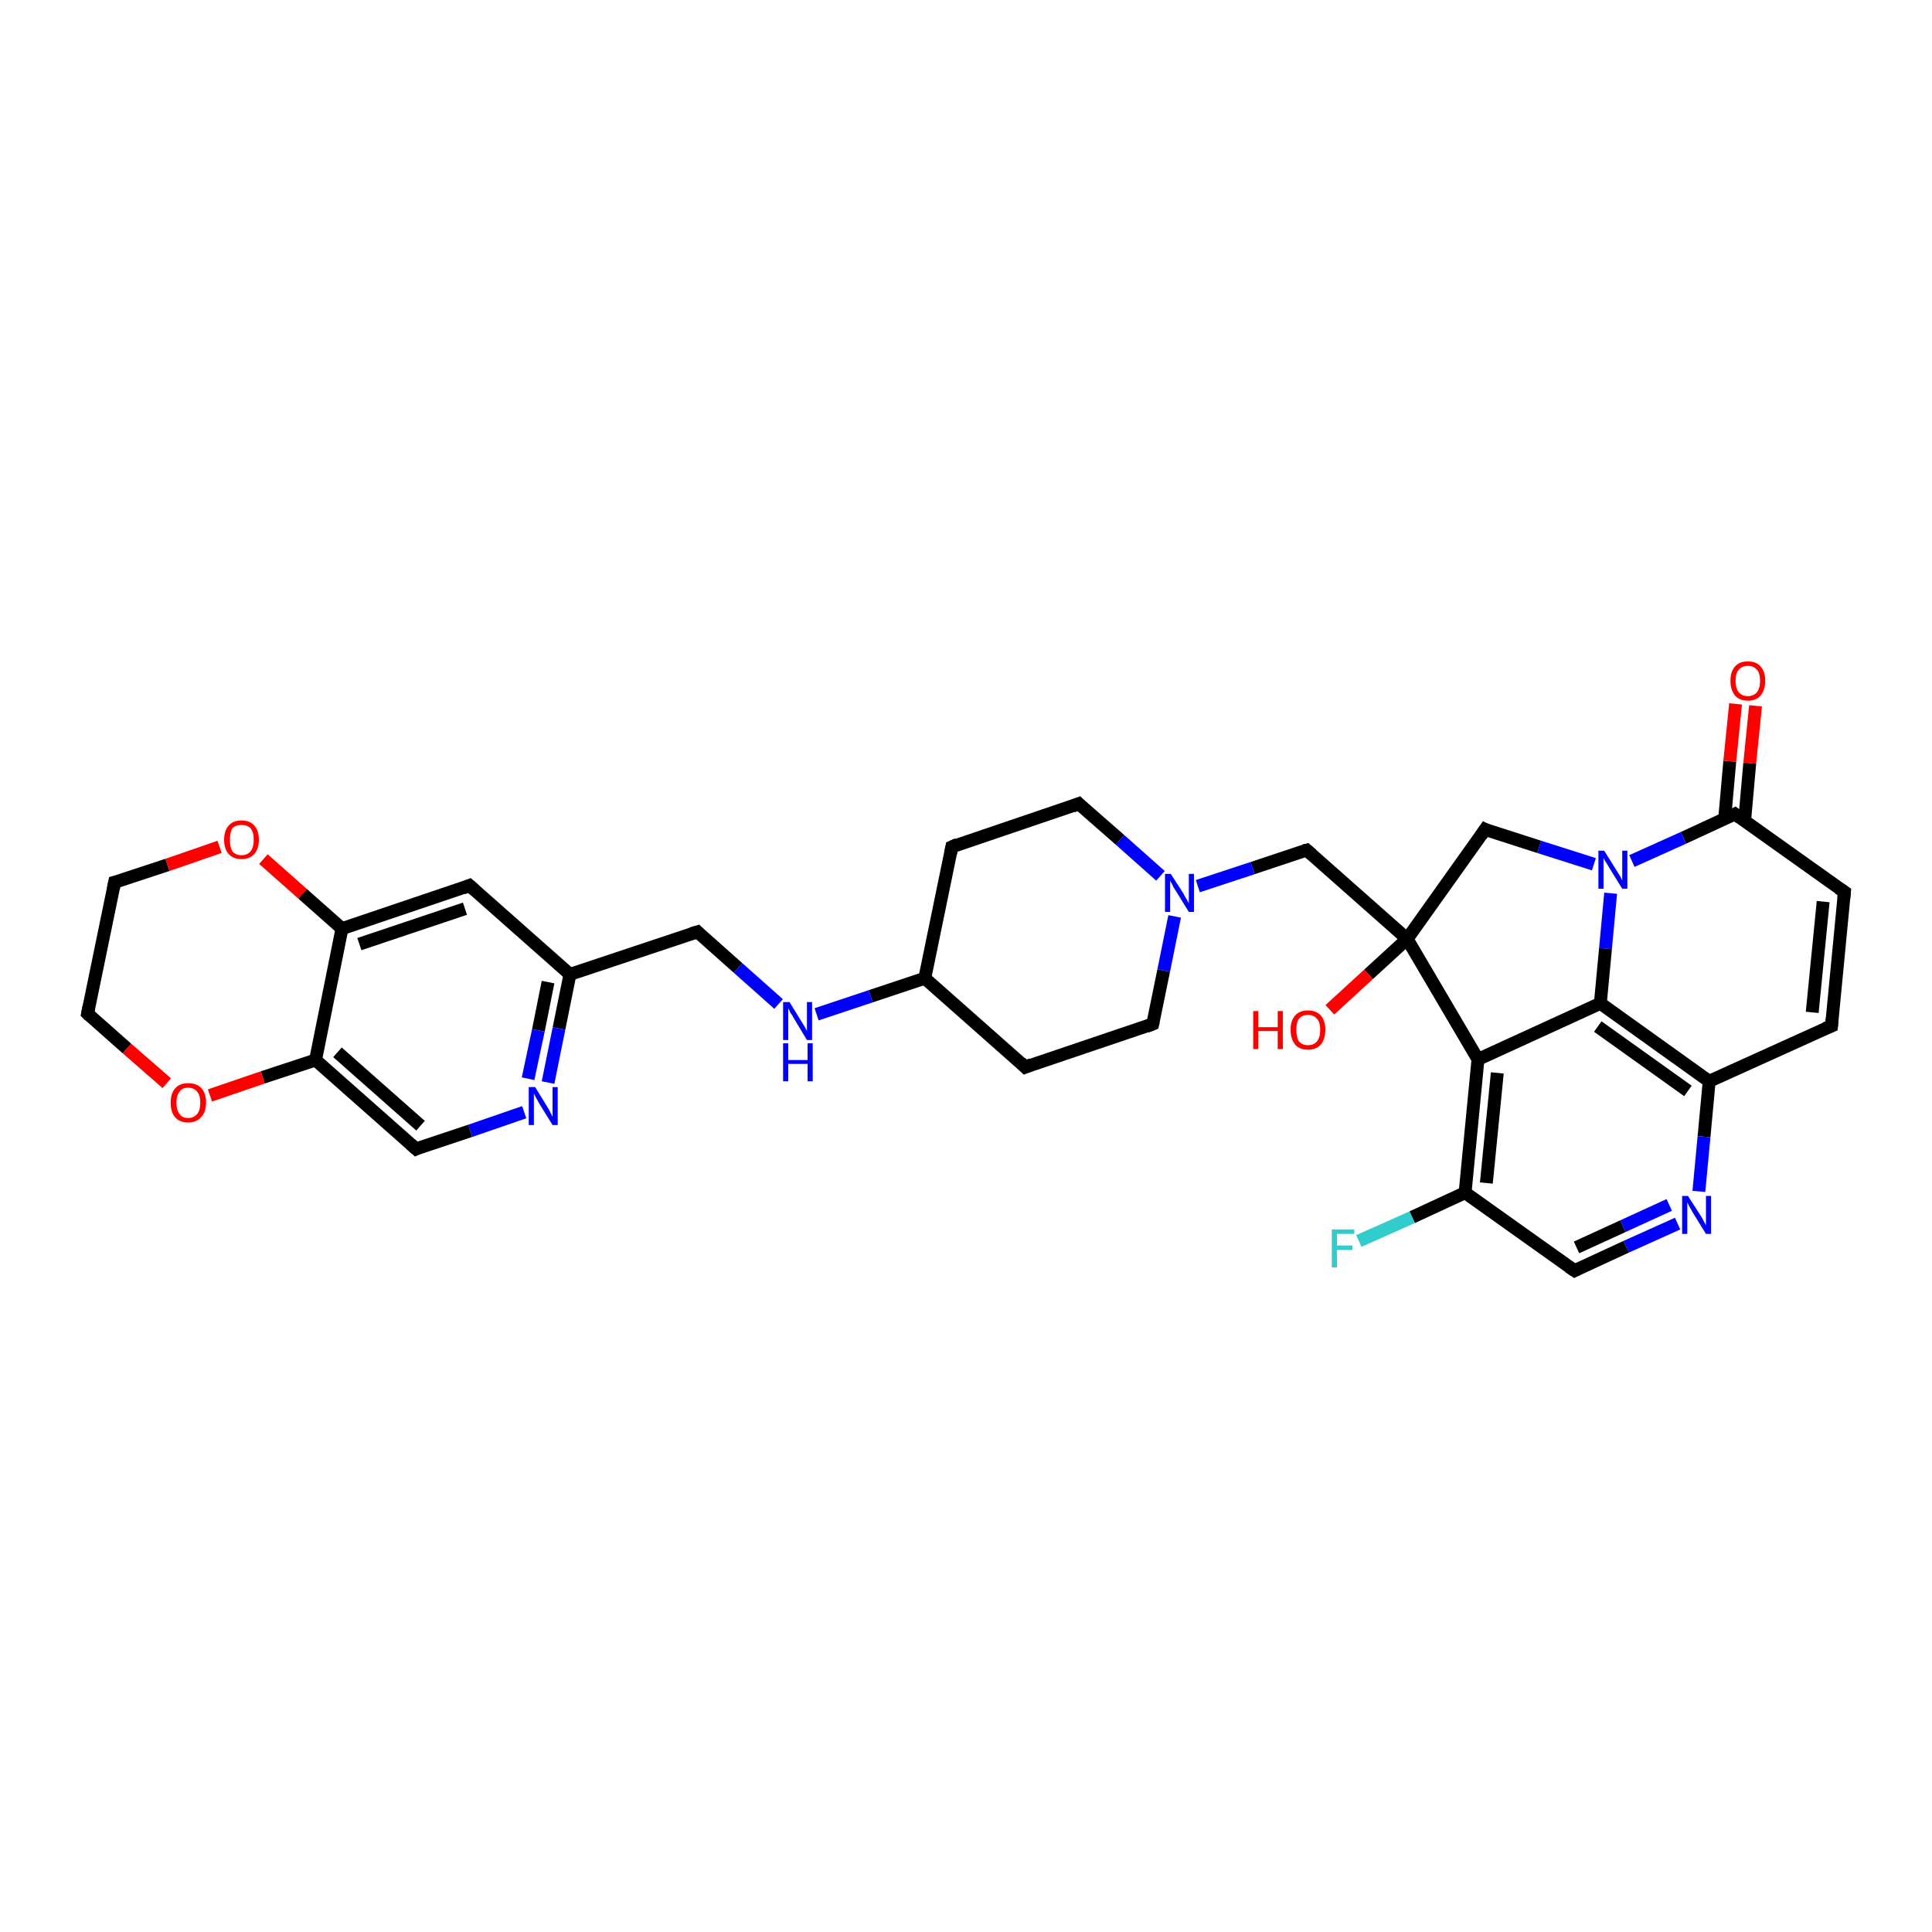 <?xml version='1.0' encoding='iso-8859-1'?>
<svg version='1.1' baseProfile='full'
              xmlns='http://www.w3.org/2000/svg'
                      xmlns:rdkit='http://www.rdkit.org/xml'
                      xmlns:xlink='http://www.w3.org/1999/xlink'
                  xml:space='preserve'
width='300px' height='300px' viewBox='0 0 300 300'>
<!-- END OF HEADER -->
<rect style='opacity:1.0;fill:#FFFFFF;stroke:none' width='300.0' height='300.0' x='0.0' y='0.0'> </rect>
<path class='bond-0 atom-0 atom-1' d='M 211.0,192.7 L 219.3,189.0' style='fill:none;fill-rule:evenodd;stroke:#33CCCC;stroke-width:2.0px;stroke-linecap:butt;stroke-linejoin:miter;stroke-opacity:1' />
<path class='bond-0 atom-0 atom-1' d='M 219.3,189.0 L 227.5,185.2' style='fill:none;fill-rule:evenodd;stroke:#000000;stroke-width:2.0px;stroke-linecap:butt;stroke-linejoin:miter;stroke-opacity:1' />
<path class='bond-1 atom-1 atom-2' d='M 227.5,185.2 L 229.5,164.5' style='fill:none;fill-rule:evenodd;stroke:#000000;stroke-width:2.0px;stroke-linecap:butt;stroke-linejoin:miter;stroke-opacity:1' />
<path class='bond-1 atom-1 atom-2' d='M 230.8,183.7 L 232.5,166.6' style='fill:none;fill-rule:evenodd;stroke:#000000;stroke-width:2.0px;stroke-linecap:butt;stroke-linejoin:miter;stroke-opacity:1' />
<path class='bond-2 atom-2 atom-3' d='M 229.5,164.5 L 248.5,155.8' style='fill:none;fill-rule:evenodd;stroke:#000000;stroke-width:2.0px;stroke-linecap:butt;stroke-linejoin:miter;stroke-opacity:1' />
<path class='bond-3 atom-3 atom-4' d='M 248.5,155.8 L 265.4,167.9' style='fill:none;fill-rule:evenodd;stroke:#000000;stroke-width:2.0px;stroke-linecap:butt;stroke-linejoin:miter;stroke-opacity:1' />
<path class='bond-3 atom-3 atom-4' d='M 248.1,159.4 L 262.1,169.4' style='fill:none;fill-rule:evenodd;stroke:#000000;stroke-width:2.0px;stroke-linecap:butt;stroke-linejoin:miter;stroke-opacity:1' />
<path class='bond-4 atom-4 atom-5' d='M 265.4,167.9 L 264.6,176.5' style='fill:none;fill-rule:evenodd;stroke:#000000;stroke-width:2.0px;stroke-linecap:butt;stroke-linejoin:miter;stroke-opacity:1' />
<path class='bond-4 atom-4 atom-5' d='M 264.6,176.5 L 263.8,185.0' style='fill:none;fill-rule:evenodd;stroke:#0000FF;stroke-width:2.0px;stroke-linecap:butt;stroke-linejoin:miter;stroke-opacity:1' />
<path class='bond-5 atom-5 atom-6' d='M 260.5,190.0 L 252.5,193.6' style='fill:none;fill-rule:evenodd;stroke:#0000FF;stroke-width:2.0px;stroke-linecap:butt;stroke-linejoin:miter;stroke-opacity:1' />
<path class='bond-5 atom-5 atom-6' d='M 252.5,193.6 L 244.5,197.3' style='fill:none;fill-rule:evenodd;stroke:#000000;stroke-width:2.0px;stroke-linecap:butt;stroke-linejoin:miter;stroke-opacity:1' />
<path class='bond-5 atom-5 atom-6' d='M 259.2,187.1 L 252.0,190.4' style='fill:none;fill-rule:evenodd;stroke:#0000FF;stroke-width:2.0px;stroke-linecap:butt;stroke-linejoin:miter;stroke-opacity:1' />
<path class='bond-5 atom-5 atom-6' d='M 252.0,190.4 L 244.8,193.7' style='fill:none;fill-rule:evenodd;stroke:#000000;stroke-width:2.0px;stroke-linecap:butt;stroke-linejoin:miter;stroke-opacity:1' />
<path class='bond-6 atom-4 atom-7' d='M 265.4,167.9 L 284.4,159.3' style='fill:none;fill-rule:evenodd;stroke:#000000;stroke-width:2.0px;stroke-linecap:butt;stroke-linejoin:miter;stroke-opacity:1' />
<path class='bond-7 atom-7 atom-8' d='M 284.4,159.3 L 286.4,138.5' style='fill:none;fill-rule:evenodd;stroke:#000000;stroke-width:2.0px;stroke-linecap:butt;stroke-linejoin:miter;stroke-opacity:1' />
<path class='bond-7 atom-7 atom-8' d='M 281.4,157.2 L 283.1,140.0' style='fill:none;fill-rule:evenodd;stroke:#000000;stroke-width:2.0px;stroke-linecap:butt;stroke-linejoin:miter;stroke-opacity:1' />
<path class='bond-8 atom-8 atom-9' d='M 286.4,138.5 L 269.4,126.4' style='fill:none;fill-rule:evenodd;stroke:#000000;stroke-width:2.0px;stroke-linecap:butt;stroke-linejoin:miter;stroke-opacity:1' />
<path class='bond-9 atom-9 atom-10' d='M 270.9,127.5 L 271.7,118.5' style='fill:none;fill-rule:evenodd;stroke:#000000;stroke-width:2.0px;stroke-linecap:butt;stroke-linejoin:miter;stroke-opacity:1' />
<path class='bond-9 atom-9 atom-10' d='M 271.7,118.5 L 272.6,109.6' style='fill:none;fill-rule:evenodd;stroke:#FF0000;stroke-width:2.0px;stroke-linecap:butt;stroke-linejoin:miter;stroke-opacity:1' />
<path class='bond-9 atom-9 atom-10' d='M 267.8,127.2 L 268.6,118.2' style='fill:none;fill-rule:evenodd;stroke:#000000;stroke-width:2.0px;stroke-linecap:butt;stroke-linejoin:miter;stroke-opacity:1' />
<path class='bond-9 atom-9 atom-10' d='M 268.6,118.2 L 269.5,109.3' style='fill:none;fill-rule:evenodd;stroke:#FF0000;stroke-width:2.0px;stroke-linecap:butt;stroke-linejoin:miter;stroke-opacity:1' />
<path class='bond-10 atom-9 atom-11' d='M 269.4,126.4 L 261.4,130.1' style='fill:none;fill-rule:evenodd;stroke:#000000;stroke-width:2.0px;stroke-linecap:butt;stroke-linejoin:miter;stroke-opacity:1' />
<path class='bond-10 atom-9 atom-11' d='M 261.4,130.1 L 253.4,133.7' style='fill:none;fill-rule:evenodd;stroke:#0000FF;stroke-width:2.0px;stroke-linecap:butt;stroke-linejoin:miter;stroke-opacity:1' />
<path class='bond-11 atom-11 atom-12' d='M 247.5,134.2 L 239.0,131.5' style='fill:none;fill-rule:evenodd;stroke:#0000FF;stroke-width:2.0px;stroke-linecap:butt;stroke-linejoin:miter;stroke-opacity:1' />
<path class='bond-11 atom-11 atom-12' d='M 239.0,131.5 L 230.6,128.8' style='fill:none;fill-rule:evenodd;stroke:#000000;stroke-width:2.0px;stroke-linecap:butt;stroke-linejoin:miter;stroke-opacity:1' />
<path class='bond-12 atom-12 atom-13' d='M 230.6,128.8 L 218.5,145.8' style='fill:none;fill-rule:evenodd;stroke:#000000;stroke-width:2.0px;stroke-linecap:butt;stroke-linejoin:miter;stroke-opacity:1' />
<path class='bond-13 atom-13 atom-14' d='M 218.5,145.8 L 212.5,151.3' style='fill:none;fill-rule:evenodd;stroke:#000000;stroke-width:2.0px;stroke-linecap:butt;stroke-linejoin:miter;stroke-opacity:1' />
<path class='bond-13 atom-13 atom-14' d='M 212.5,151.3 L 206.5,156.8' style='fill:none;fill-rule:evenodd;stroke:#FF0000;stroke-width:2.0px;stroke-linecap:butt;stroke-linejoin:miter;stroke-opacity:1' />
<path class='bond-14 atom-13 atom-15' d='M 218.5,145.8 L 202.9,132.0' style='fill:none;fill-rule:evenodd;stroke:#000000;stroke-width:2.0px;stroke-linecap:butt;stroke-linejoin:miter;stroke-opacity:1' />
<path class='bond-15 atom-15 atom-16' d='M 202.9,132.0 L 194.5,134.8' style='fill:none;fill-rule:evenodd;stroke:#000000;stroke-width:2.0px;stroke-linecap:butt;stroke-linejoin:miter;stroke-opacity:1' />
<path class='bond-15 atom-15 atom-16' d='M 194.5,134.8 L 186.0,137.6' style='fill:none;fill-rule:evenodd;stroke:#0000FF;stroke-width:2.0px;stroke-linecap:butt;stroke-linejoin:miter;stroke-opacity:1' />
<path class='bond-16 atom-16 atom-17' d='M 180.2,136.0 L 173.9,130.4' style='fill:none;fill-rule:evenodd;stroke:#0000FF;stroke-width:2.0px;stroke-linecap:butt;stroke-linejoin:miter;stroke-opacity:1' />
<path class='bond-16 atom-16 atom-17' d='M 173.9,130.4 L 167.5,124.8' style='fill:none;fill-rule:evenodd;stroke:#000000;stroke-width:2.0px;stroke-linecap:butt;stroke-linejoin:miter;stroke-opacity:1' />
<path class='bond-17 atom-17 atom-18' d='M 167.5,124.8 L 147.8,131.5' style='fill:none;fill-rule:evenodd;stroke:#000000;stroke-width:2.0px;stroke-linecap:butt;stroke-linejoin:miter;stroke-opacity:1' />
<path class='bond-18 atom-18 atom-19' d='M 147.8,131.5 L 143.6,151.9' style='fill:none;fill-rule:evenodd;stroke:#000000;stroke-width:2.0px;stroke-linecap:butt;stroke-linejoin:miter;stroke-opacity:1' />
<path class='bond-19 atom-19 atom-20' d='M 143.6,151.9 L 135.2,154.7' style='fill:none;fill-rule:evenodd;stroke:#000000;stroke-width:2.0px;stroke-linecap:butt;stroke-linejoin:miter;stroke-opacity:1' />
<path class='bond-19 atom-19 atom-20' d='M 135.2,154.7 L 126.8,157.5' style='fill:none;fill-rule:evenodd;stroke:#0000FF;stroke-width:2.0px;stroke-linecap:butt;stroke-linejoin:miter;stroke-opacity:1' />
<path class='bond-20 atom-20 atom-21' d='M 120.9,155.9 L 114.6,150.3' style='fill:none;fill-rule:evenodd;stroke:#0000FF;stroke-width:2.0px;stroke-linecap:butt;stroke-linejoin:miter;stroke-opacity:1' />
<path class='bond-20 atom-20 atom-21' d='M 114.6,150.3 L 108.3,144.7' style='fill:none;fill-rule:evenodd;stroke:#000000;stroke-width:2.0px;stroke-linecap:butt;stroke-linejoin:miter;stroke-opacity:1' />
<path class='bond-21 atom-21 atom-22' d='M 108.3,144.7 L 88.5,151.3' style='fill:none;fill-rule:evenodd;stroke:#000000;stroke-width:2.0px;stroke-linecap:butt;stroke-linejoin:miter;stroke-opacity:1' />
<path class='bond-22 atom-22 atom-23' d='M 88.5,151.3 L 86.8,159.7' style='fill:none;fill-rule:evenodd;stroke:#000000;stroke-width:2.0px;stroke-linecap:butt;stroke-linejoin:miter;stroke-opacity:1' />
<path class='bond-22 atom-22 atom-23' d='M 86.8,159.7 L 85.1,168.1' style='fill:none;fill-rule:evenodd;stroke:#0000FF;stroke-width:2.0px;stroke-linecap:butt;stroke-linejoin:miter;stroke-opacity:1' />
<path class='bond-22 atom-22 atom-23' d='M 85.1,152.5 L 83.6,160.0' style='fill:none;fill-rule:evenodd;stroke:#000000;stroke-width:2.0px;stroke-linecap:butt;stroke-linejoin:miter;stroke-opacity:1' />
<path class='bond-22 atom-22 atom-23' d='M 83.6,160.0 L 82.0,167.5' style='fill:none;fill-rule:evenodd;stroke:#0000FF;stroke-width:2.0px;stroke-linecap:butt;stroke-linejoin:miter;stroke-opacity:1' />
<path class='bond-23 atom-23 atom-24' d='M 81.4,172.7 L 73.0,175.6' style='fill:none;fill-rule:evenodd;stroke:#0000FF;stroke-width:2.0px;stroke-linecap:butt;stroke-linejoin:miter;stroke-opacity:1' />
<path class='bond-23 atom-23 atom-24' d='M 73.0,175.6 L 64.6,178.4' style='fill:none;fill-rule:evenodd;stroke:#000000;stroke-width:2.0px;stroke-linecap:butt;stroke-linejoin:miter;stroke-opacity:1' />
<path class='bond-24 atom-24 atom-25' d='M 64.6,178.4 L 49.0,164.6' style='fill:none;fill-rule:evenodd;stroke:#000000;stroke-width:2.0px;stroke-linecap:butt;stroke-linejoin:miter;stroke-opacity:1' />
<path class='bond-24 atom-24 atom-25' d='M 65.3,174.8 L 52.4,163.4' style='fill:none;fill-rule:evenodd;stroke:#000000;stroke-width:2.0px;stroke-linecap:butt;stroke-linejoin:miter;stroke-opacity:1' />
<path class='bond-25 atom-25 atom-26' d='M 49.0,164.6 L 40.8,167.3' style='fill:none;fill-rule:evenodd;stroke:#000000;stroke-width:2.0px;stroke-linecap:butt;stroke-linejoin:miter;stroke-opacity:1' />
<path class='bond-25 atom-25 atom-26' d='M 40.8,167.3 L 32.6,170.1' style='fill:none;fill-rule:evenodd;stroke:#FF0000;stroke-width:2.0px;stroke-linecap:butt;stroke-linejoin:miter;stroke-opacity:1' />
<path class='bond-26 atom-26 atom-27' d='M 25.9,168.2 L 19.7,162.8' style='fill:none;fill-rule:evenodd;stroke:#FF0000;stroke-width:2.0px;stroke-linecap:butt;stroke-linejoin:miter;stroke-opacity:1' />
<path class='bond-26 atom-26 atom-27' d='M 19.7,162.8 L 13.6,157.4' style='fill:none;fill-rule:evenodd;stroke:#000000;stroke-width:2.0px;stroke-linecap:butt;stroke-linejoin:miter;stroke-opacity:1' />
<path class='bond-27 atom-27 atom-28' d='M 13.6,157.4 L 17.8,137.0' style='fill:none;fill-rule:evenodd;stroke:#000000;stroke-width:2.0px;stroke-linecap:butt;stroke-linejoin:miter;stroke-opacity:1' />
<path class='bond-28 atom-28 atom-29' d='M 17.8,137.0 L 26.0,134.3' style='fill:none;fill-rule:evenodd;stroke:#000000;stroke-width:2.0px;stroke-linecap:butt;stroke-linejoin:miter;stroke-opacity:1' />
<path class='bond-28 atom-28 atom-29' d='M 26.0,134.3 L 34.1,131.5' style='fill:none;fill-rule:evenodd;stroke:#FF0000;stroke-width:2.0px;stroke-linecap:butt;stroke-linejoin:miter;stroke-opacity:1' />
<path class='bond-29 atom-29 atom-30' d='M 40.9,133.4 L 47.0,138.8' style='fill:none;fill-rule:evenodd;stroke:#FF0000;stroke-width:2.0px;stroke-linecap:butt;stroke-linejoin:miter;stroke-opacity:1' />
<path class='bond-29 atom-29 atom-30' d='M 47.0,138.8 L 53.1,144.2' style='fill:none;fill-rule:evenodd;stroke:#000000;stroke-width:2.0px;stroke-linecap:butt;stroke-linejoin:miter;stroke-opacity:1' />
<path class='bond-30 atom-30 atom-31' d='M 53.1,144.2 L 72.9,137.5' style='fill:none;fill-rule:evenodd;stroke:#000000;stroke-width:2.0px;stroke-linecap:butt;stroke-linejoin:miter;stroke-opacity:1' />
<path class='bond-30 atom-30 atom-31' d='M 55.8,146.6 L 72.2,141.1' style='fill:none;fill-rule:evenodd;stroke:#000000;stroke-width:2.0px;stroke-linecap:butt;stroke-linejoin:miter;stroke-opacity:1' />
<path class='bond-31 atom-19 atom-32' d='M 143.6,151.9 L 159.2,165.7' style='fill:none;fill-rule:evenodd;stroke:#000000;stroke-width:2.0px;stroke-linecap:butt;stroke-linejoin:miter;stroke-opacity:1' />
<path class='bond-32 atom-32 atom-33' d='M 159.2,165.7 L 179.0,159.0' style='fill:none;fill-rule:evenodd;stroke:#000000;stroke-width:2.0px;stroke-linecap:butt;stroke-linejoin:miter;stroke-opacity:1' />
<path class='bond-33 atom-6 atom-1' d='M 244.5,197.3 L 227.5,185.2' style='fill:none;fill-rule:evenodd;stroke:#000000;stroke-width:2.0px;stroke-linecap:butt;stroke-linejoin:miter;stroke-opacity:1' />
<path class='bond-34 atom-11 atom-3' d='M 250.1,138.7 L 249.3,147.3' style='fill:none;fill-rule:evenodd;stroke:#0000FF;stroke-width:2.0px;stroke-linecap:butt;stroke-linejoin:miter;stroke-opacity:1' />
<path class='bond-34 atom-11 atom-3' d='M 249.3,147.3 L 248.5,155.8' style='fill:none;fill-rule:evenodd;stroke:#000000;stroke-width:2.0px;stroke-linecap:butt;stroke-linejoin:miter;stroke-opacity:1' />
<path class='bond-35 atom-13 atom-2' d='M 218.5,145.8 L 229.5,164.5' style='fill:none;fill-rule:evenodd;stroke:#000000;stroke-width:2.0px;stroke-linecap:butt;stroke-linejoin:miter;stroke-opacity:1' />
<path class='bond-36 atom-30 atom-25' d='M 53.1,144.2 L 49.0,164.6' style='fill:none;fill-rule:evenodd;stroke:#000000;stroke-width:2.0px;stroke-linecap:butt;stroke-linejoin:miter;stroke-opacity:1' />
<path class='bond-37 atom-31 atom-22' d='M 72.9,137.5 L 88.5,151.3' style='fill:none;fill-rule:evenodd;stroke:#000000;stroke-width:2.0px;stroke-linecap:butt;stroke-linejoin:miter;stroke-opacity:1' />
<path class='bond-38 atom-33 atom-16' d='M 179.0,159.0 L 180.7,150.7' style='fill:none;fill-rule:evenodd;stroke:#000000;stroke-width:2.0px;stroke-linecap:butt;stroke-linejoin:miter;stroke-opacity:1' />
<path class='bond-38 atom-33 atom-16' d='M 180.7,150.7 L 182.4,142.3' style='fill:none;fill-rule:evenodd;stroke:#0000FF;stroke-width:2.0px;stroke-linecap:butt;stroke-linejoin:miter;stroke-opacity:1' />
<path d='M 244.9,197.1 L 244.5,197.3 L 243.6,196.7' style='fill:none;stroke:#000000;stroke-width:2.0px;stroke-linecap:butt;stroke-linejoin:miter;stroke-opacity:1;' />
<path d='M 283.4,159.7 L 284.4,159.3 L 284.5,158.2' style='fill:none;stroke:#000000;stroke-width:2.0px;stroke-linecap:butt;stroke-linejoin:miter;stroke-opacity:1;' />
<path d='M 286.3,139.5 L 286.4,138.5 L 285.5,137.9' style='fill:none;stroke:#000000;stroke-width:2.0px;stroke-linecap:butt;stroke-linejoin:miter;stroke-opacity:1;' />
<path d='M 270.2,127.0 L 269.4,126.4 L 269.0,126.6' style='fill:none;stroke:#000000;stroke-width:2.0px;stroke-linecap:butt;stroke-linejoin:miter;stroke-opacity:1;' />
<path d='M 231.0,129.0 L 230.6,128.8 L 230.0,129.7' style='fill:none;stroke:#000000;stroke-width:2.0px;stroke-linecap:butt;stroke-linejoin:miter;stroke-opacity:1;' />
<path d='M 203.7,132.7 L 202.9,132.0 L 202.5,132.1' style='fill:none;stroke:#000000;stroke-width:2.0px;stroke-linecap:butt;stroke-linejoin:miter;stroke-opacity:1;' />
<path d='M 167.8,125.1 L 167.5,124.8 L 166.5,125.2' style='fill:none;stroke:#000000;stroke-width:2.0px;stroke-linecap:butt;stroke-linejoin:miter;stroke-opacity:1;' />
<path d='M 148.7,131.1 L 147.8,131.5 L 147.6,132.5' style='fill:none;stroke:#000000;stroke-width:2.0px;stroke-linecap:butt;stroke-linejoin:miter;stroke-opacity:1;' />
<path d='M 108.6,145.0 L 108.3,144.7 L 107.3,145.0' style='fill:none;stroke:#000000;stroke-width:2.0px;stroke-linecap:butt;stroke-linejoin:miter;stroke-opacity:1;' />
<path d='M 65.0,178.2 L 64.6,178.4 L 63.8,177.7' style='fill:none;stroke:#000000;stroke-width:2.0px;stroke-linecap:butt;stroke-linejoin:miter;stroke-opacity:1;' />
<path d='M 13.9,157.7 L 13.6,157.4 L 13.8,156.4' style='fill:none;stroke:#000000;stroke-width:2.0px;stroke-linecap:butt;stroke-linejoin:miter;stroke-opacity:1;' />
<path d='M 17.6,138.0 L 17.8,137.0 L 18.2,136.9' style='fill:none;stroke:#000000;stroke-width:2.0px;stroke-linecap:butt;stroke-linejoin:miter;stroke-opacity:1;' />
<path d='M 71.9,137.9 L 72.9,137.5 L 73.7,138.2' style='fill:none;stroke:#000000;stroke-width:2.0px;stroke-linecap:butt;stroke-linejoin:miter;stroke-opacity:1;' />
<path d='M 158.5,165.0 L 159.2,165.7 L 160.2,165.3' style='fill:none;stroke:#000000;stroke-width:2.0px;stroke-linecap:butt;stroke-linejoin:miter;stroke-opacity:1;' />
<path d='M 178.0,159.4 L 179.0,159.0 L 179.1,158.6' style='fill:none;stroke:#000000;stroke-width:2.0px;stroke-linecap:butt;stroke-linejoin:miter;stroke-opacity:1;' />
<path class='atom-0' d='M 206.8 190.9
L 210.3 190.9
L 210.3 191.6
L 207.6 191.6
L 207.6 193.4
L 210.0 193.4
L 210.0 194.1
L 207.6 194.1
L 207.6 196.8
L 206.8 196.8
L 206.8 190.9
' fill='#33CCCC'/>
<path class='atom-5' d='M 262.1 185.7
L 264.1 188.8
Q 264.3 189.1, 264.6 189.7
Q 264.9 190.2, 264.9 190.3
L 264.9 185.7
L 265.7 185.7
L 265.7 191.6
L 264.9 191.6
L 262.8 188.2
Q 262.6 187.8, 262.3 187.3
Q 262.1 186.9, 262.0 186.7
L 262.0 191.6
L 261.2 191.6
L 261.2 185.7
L 262.1 185.7
' fill='#0000FF'/>
<path class='atom-10' d='M 268.7 105.7
Q 268.7 104.3, 269.4 103.5
Q 270.1 102.7, 271.4 102.7
Q 272.7 102.7, 273.4 103.5
Q 274.1 104.3, 274.1 105.7
Q 274.1 107.1, 273.4 108.0
Q 272.7 108.8, 271.4 108.8
Q 270.1 108.8, 269.4 108.0
Q 268.7 107.1, 268.7 105.7
M 271.4 108.1
Q 272.3 108.1, 272.8 107.5
Q 273.3 106.9, 273.3 105.7
Q 273.3 104.5, 272.8 104.0
Q 272.3 103.4, 271.4 103.4
Q 270.5 103.4, 270.0 104.0
Q 269.5 104.5, 269.5 105.7
Q 269.5 106.9, 270.0 107.5
Q 270.5 108.1, 271.4 108.1
' fill='#FF0000'/>
<path class='atom-11' d='M 249.1 132.1
L 251.1 135.3
Q 251.3 135.6, 251.6 136.1
Q 251.9 136.7, 251.9 136.7
L 251.9 132.1
L 252.7 132.1
L 252.7 138.0
L 251.9 138.0
L 249.8 134.6
Q 249.6 134.2, 249.3 133.8
Q 249.0 133.3, 249.0 133.2
L 249.0 138.0
L 248.2 138.0
L 248.2 132.1
L 249.1 132.1
' fill='#0000FF'/>
<path class='atom-14' d='M 194.6 157.0
L 195.4 157.0
L 195.4 159.5
L 198.4 159.5
L 198.4 157.0
L 199.2 157.0
L 199.2 162.9
L 198.4 162.9
L 198.4 160.1
L 195.4 160.1
L 195.4 162.9
L 194.6 162.9
L 194.6 157.0
' fill='#FF0000'/>
<path class='atom-14' d='M 200.4 159.9
Q 200.4 158.5, 201.1 157.7
Q 201.8 156.9, 203.1 156.9
Q 204.4 156.9, 205.1 157.7
Q 205.8 158.5, 205.8 159.9
Q 205.8 161.3, 205.1 162.2
Q 204.4 163.0, 203.1 163.0
Q 201.8 163.0, 201.1 162.2
Q 200.4 161.3, 200.4 159.9
M 203.1 162.3
Q 204.0 162.3, 204.5 161.7
Q 205.0 161.1, 205.0 159.9
Q 205.0 158.7, 204.5 158.2
Q 204.0 157.6, 203.1 157.6
Q 202.2 157.6, 201.7 158.2
Q 201.3 158.7, 201.3 159.9
Q 201.3 161.1, 201.7 161.7
Q 202.2 162.3, 203.1 162.3
' fill='#FF0000'/>
<path class='atom-16' d='M 181.8 135.7
L 183.8 138.8
Q 183.9 139.1, 184.3 139.7
Q 184.6 140.2, 184.6 140.3
L 184.6 135.7
L 185.4 135.7
L 185.4 141.6
L 184.6 141.6
L 182.5 138.2
Q 182.2 137.8, 182.0 137.3
Q 181.7 136.8, 181.7 136.7
L 181.7 141.6
L 180.9 141.6
L 180.9 135.7
L 181.8 135.7
' fill='#0000FF'/>
<path class='atom-20' d='M 122.6 155.6
L 124.5 158.7
Q 124.7 159.0, 125.0 159.5
Q 125.3 160.1, 125.3 160.1
L 125.3 155.6
L 126.1 155.6
L 126.1 161.5
L 125.3 161.5
L 123.2 158.0
Q 123.0 157.6, 122.7 157.2
Q 122.5 156.7, 122.4 156.6
L 122.4 161.5
L 121.6 161.5
L 121.6 155.6
L 122.6 155.6
' fill='#0000FF'/>
<path class='atom-20' d='M 121.6 162.0
L 122.4 162.0
L 122.4 164.6
L 125.4 164.6
L 125.4 162.0
L 126.2 162.0
L 126.2 167.9
L 125.4 167.9
L 125.4 165.2
L 122.4 165.2
L 122.4 167.9
L 121.6 167.9
L 121.6 162.0
' fill='#0000FF'/>
<path class='atom-23' d='M 83.1 168.8
L 85.0 171.9
Q 85.2 172.2, 85.5 172.8
Q 85.8 173.4, 85.8 173.4
L 85.8 168.8
L 86.6 168.8
L 86.6 174.7
L 85.8 174.7
L 83.7 171.3
Q 83.5 170.9, 83.2 170.4
Q 83.0 170.0, 82.9 169.8
L 82.9 174.7
L 82.1 174.7
L 82.1 168.8
L 83.1 168.8
' fill='#0000FF'/>
<path class='atom-26' d='M 26.5 171.2
Q 26.5 169.8, 27.2 169.0
Q 27.9 168.2, 29.2 168.2
Q 30.6 168.2, 31.3 169.0
Q 32.0 169.8, 32.0 171.2
Q 32.0 172.7, 31.2 173.5
Q 30.5 174.3, 29.2 174.3
Q 27.9 174.3, 27.2 173.5
Q 26.5 172.7, 26.5 171.2
M 29.2 173.6
Q 30.1 173.6, 30.6 173.0
Q 31.1 172.4, 31.1 171.2
Q 31.1 170.1, 30.6 169.5
Q 30.1 168.9, 29.2 168.9
Q 28.3 168.9, 27.9 169.5
Q 27.4 170.1, 27.4 171.2
Q 27.4 172.4, 27.9 173.0
Q 28.3 173.6, 29.2 173.6
' fill='#FF0000'/>
<path class='atom-29' d='M 34.8 130.4
Q 34.8 129.0, 35.5 128.2
Q 36.2 127.4, 37.5 127.4
Q 38.8 127.4, 39.5 128.2
Q 40.2 129.0, 40.2 130.4
Q 40.2 131.8, 39.5 132.6
Q 38.8 133.4, 37.5 133.4
Q 36.2 133.4, 35.5 132.6
Q 34.8 131.8, 34.8 130.4
M 37.5 132.8
Q 38.4 132.8, 38.9 132.2
Q 39.4 131.6, 39.4 130.4
Q 39.4 129.2, 38.9 128.6
Q 38.4 128.1, 37.5 128.1
Q 36.6 128.1, 36.1 128.6
Q 35.7 129.2, 35.7 130.4
Q 35.7 131.6, 36.1 132.2
Q 36.6 132.8, 37.5 132.8
' fill='#FF0000'/>
</svg>
